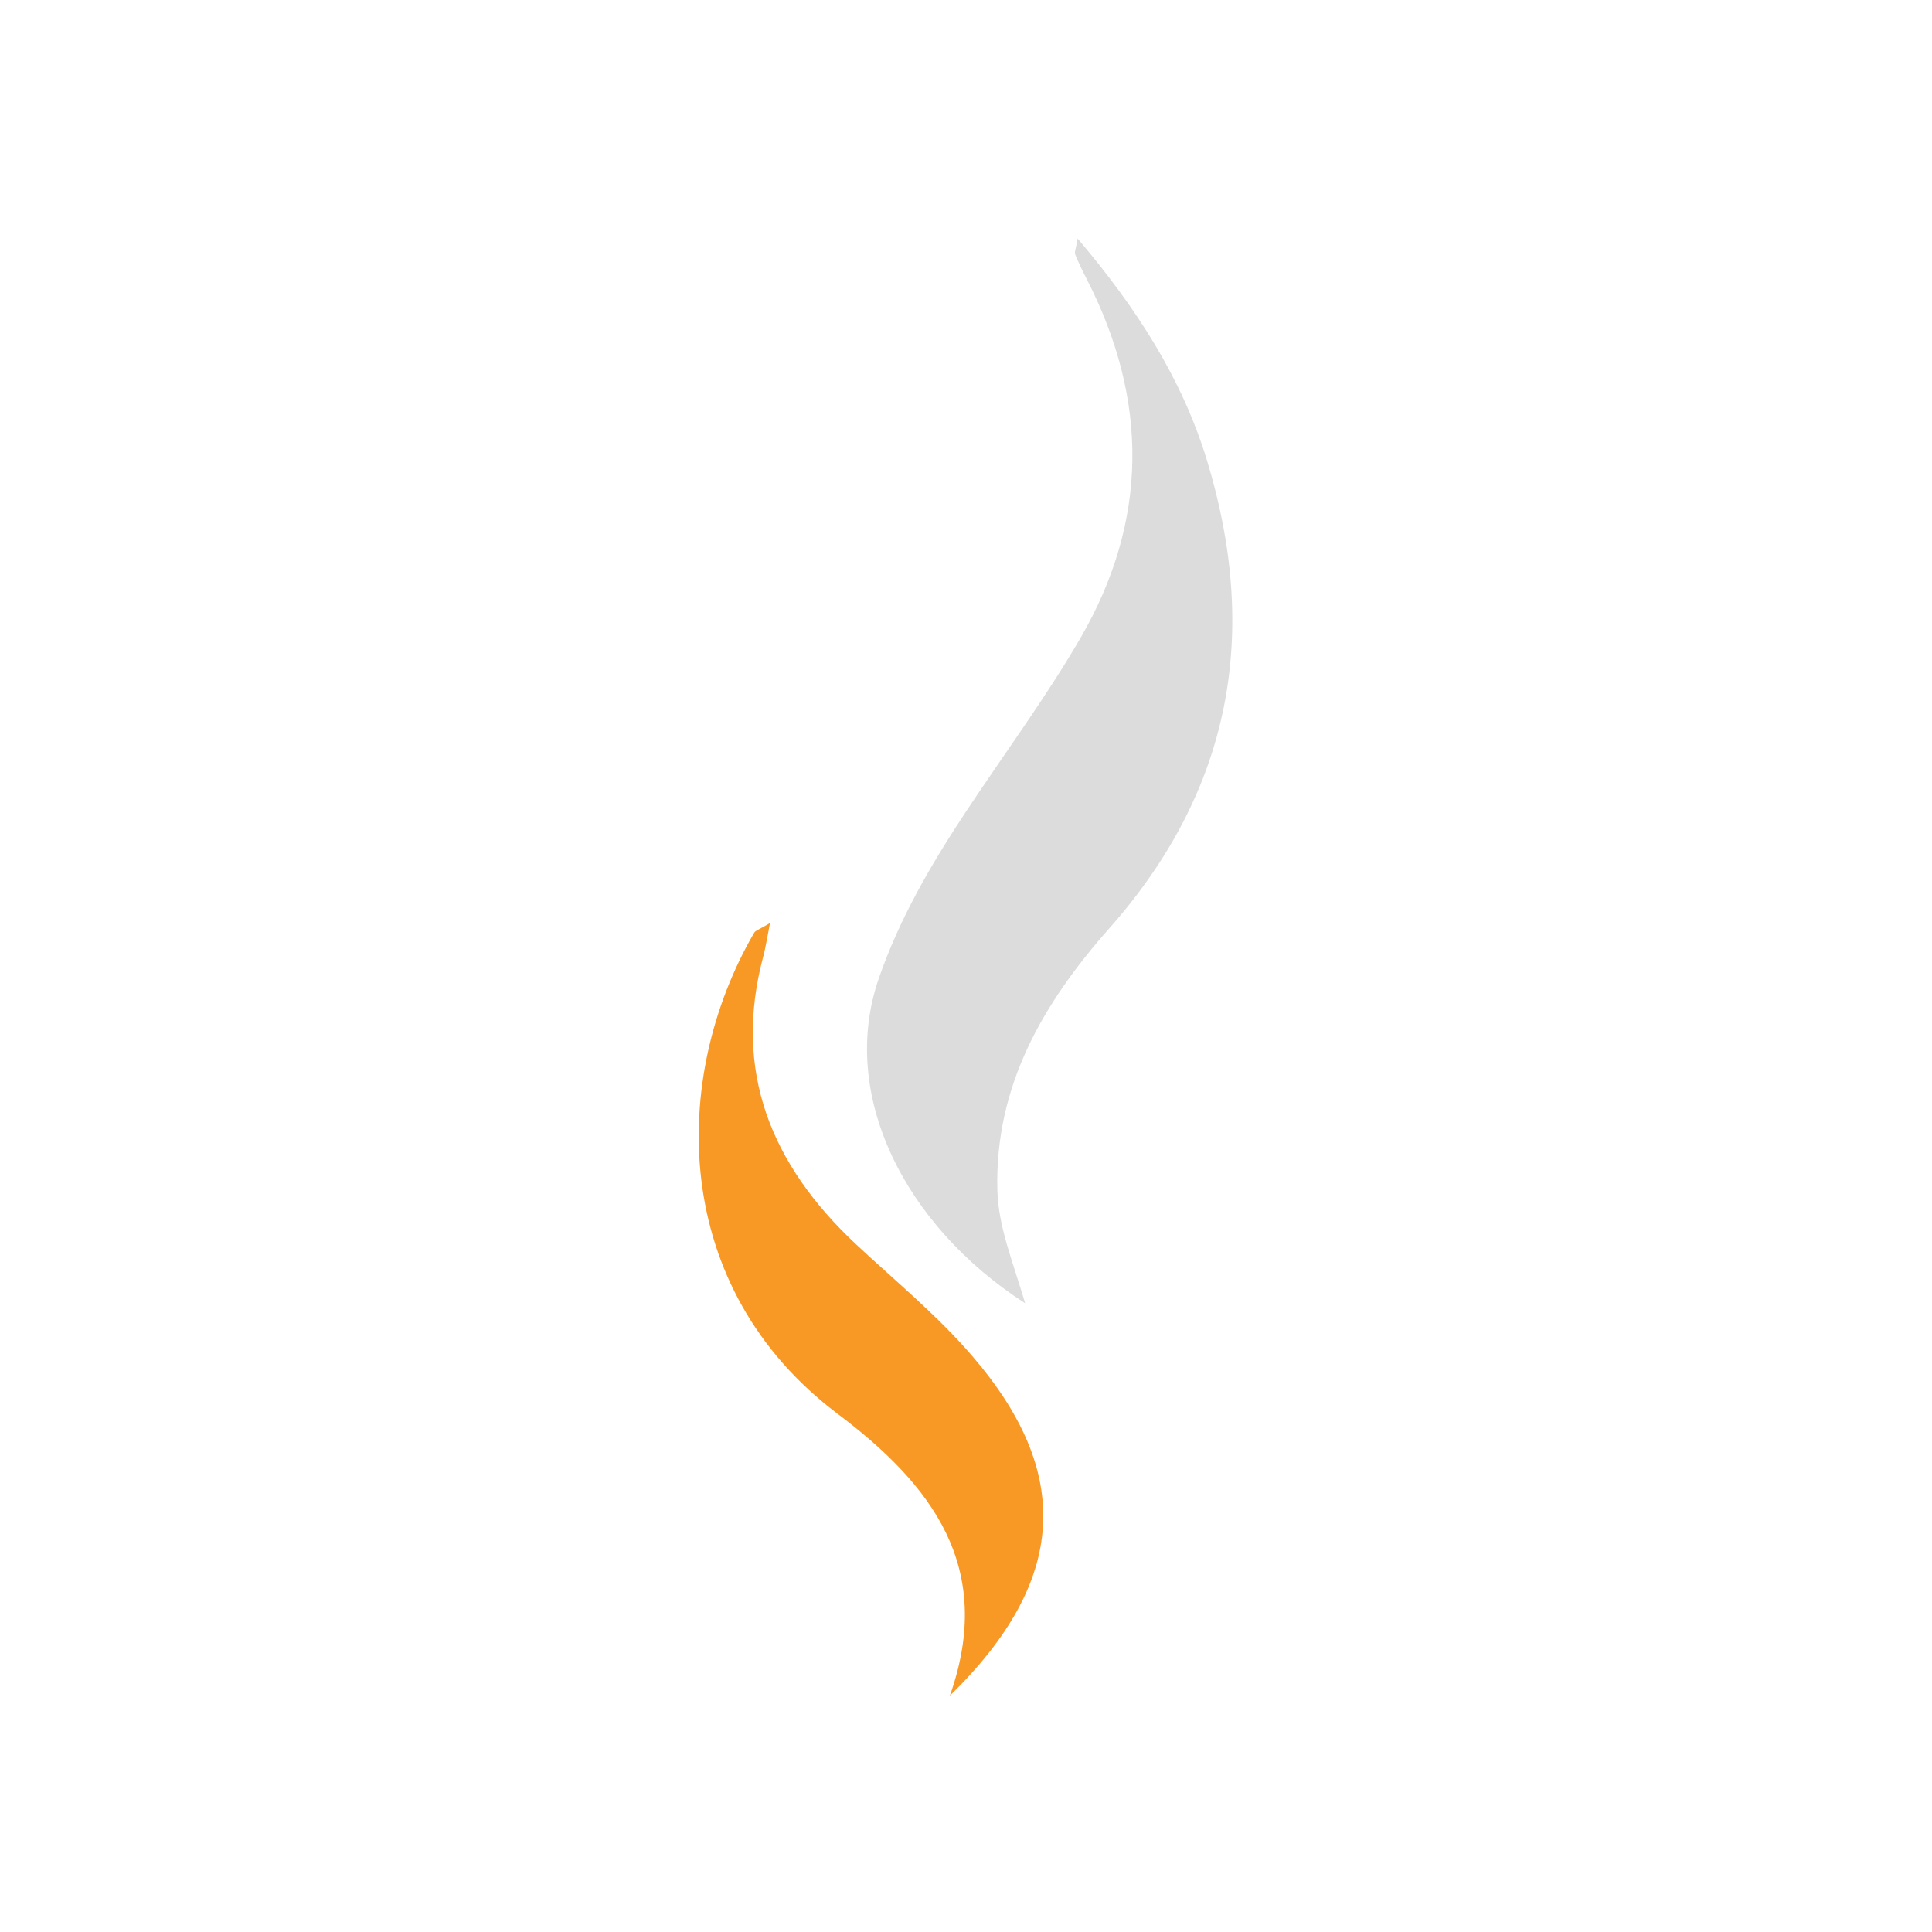 <svg width="512" height="512" viewBox="0 0 512 512" fill="none" xmlns="http://www.w3.org/2000/svg">
<path d="M271.681 345.387C239.45 324.608 222.314 289.868 232.885 259.299C238.391 243.391 246.713 229.13 255.941 215.169C266.073 199.835 277.083 185 286.285 169.166C304.352 138.073 304.404 106.156 288.12 74.213C286.983 71.99 285.871 69.743 284.941 67.445C284.682 66.821 285.122 65.972 285.587 63.224C301.199 81.606 313.217 100.312 319.808 121.84C333.766 167.493 326.58 209.176 293.961 246.038C276.308 265.968 263.566 287.995 264.315 315.467C264.599 325.182 268.296 333.973 271.681 345.387Z" fill="#DCDCDC"/>
<path d="M204.064 244.616C203.237 248.762 202.901 251.135 202.281 253.432C194.165 283.777 204.297 308.651 226.861 329.755C237.303 339.52 248.417 348.585 257.748 359.474C284.293 390.368 282.923 418.914 251.726 449.383C263.77 415.292 246.893 393.44 222.054 374.734C177.597 341.268 177.442 285.775 199.877 247.164C200.239 246.564 201.247 246.315 204.064 244.616Z" fill="#F89925"/>
</svg>
